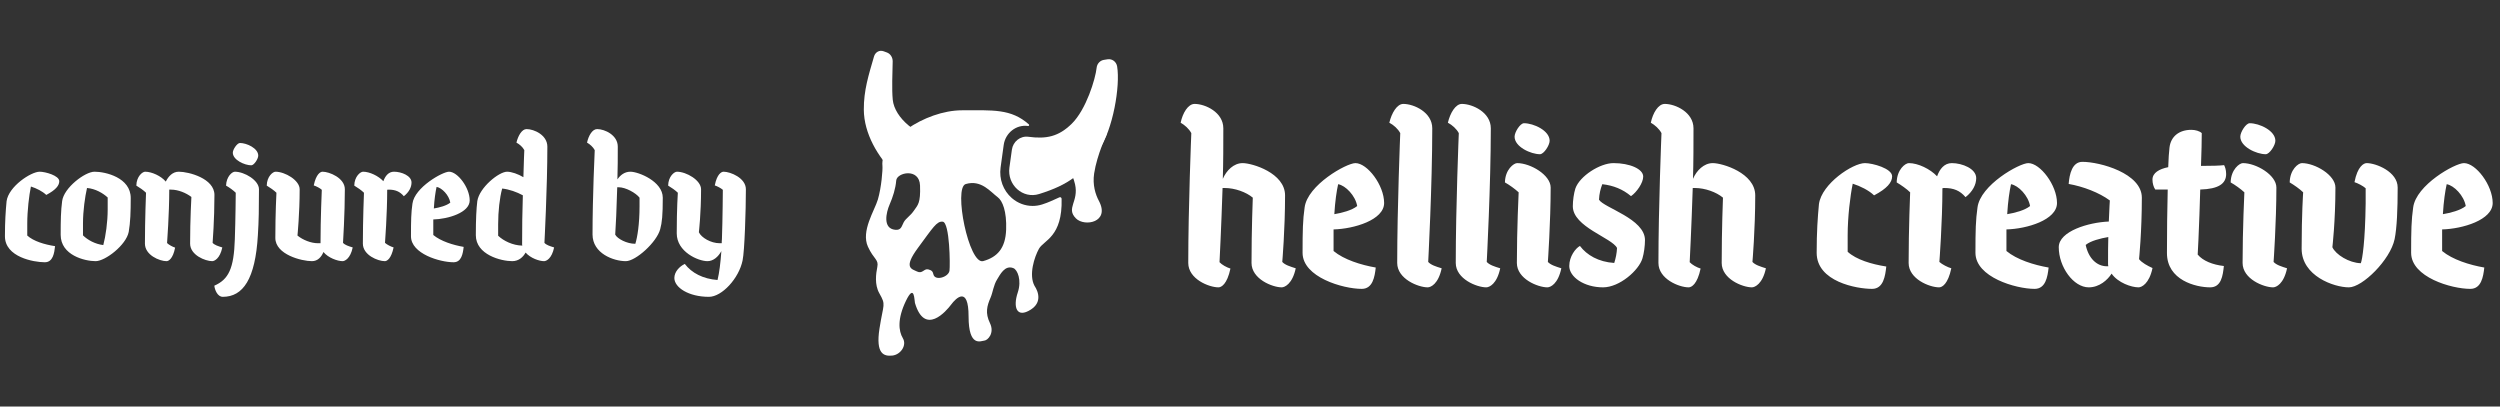 <svg width="246" height="40" viewBox="0 0 246 40" fill="none" xmlns="http://www.w3.org/2000/svg">
<rect x="0" y="0" width="246" height="40" fill="#333333" stroke="none"/>
<path d="M5.418 24.222C5.346 24.888 5.22 25.806 4.41 25.806C3.33 25.806 0.486 25.302 0.486 23.25C0.486 21.756 0.558 20.748 0.648 19.794C0.846 18.354 3.042 16.896 3.906 16.896C4.446 16.896 5.832 17.274 5.832 17.832C5.832 18.264 5.472 18.696 4.554 19.182C4.176 18.822 3.6 18.534 3.042 18.354C2.862 19.218 2.682 20.712 2.682 22.008V23.178C3.294 23.736 4.374 24.06 5.418 24.222ZM12.864 19.488C12.864 20.856 12.828 21.882 12.666 22.818C12.414 24.114 10.362 25.698 9.408 25.698C8.346 25.698 5.97 25.122 5.97 23.106C5.97 21.702 5.988 20.748 6.114 19.794C6.276 18.48 8.364 16.896 9.3 16.896C10.38 16.896 12.864 17.472 12.864 19.488ZM8.166 23.16C8.616 23.61 9.372 24.024 10.164 24.114C10.398 23.25 10.596 21.846 10.596 20.622V19.434C10.128 19.002 9.39 18.57 8.562 18.498C8.364 19.362 8.166 20.748 8.166 21.972V23.16ZM20.885 25.698C20.201 25.698 18.707 25.104 18.707 23.97C18.707 21.594 18.833 19.38 18.833 19.38C18.311 18.984 17.537 18.66 16.835 18.66H16.655C16.655 21.09 16.439 23.916 16.439 23.916C16.619 24.096 16.997 24.294 17.231 24.366C17.015 25.482 16.583 25.698 16.385 25.698C15.701 25.698 14.261 25.104 14.261 23.97C14.261 21.594 14.369 18.966 14.369 18.966C14.135 18.732 13.721 18.444 13.415 18.264C13.433 17.346 14.027 16.896 14.279 16.896C14.927 16.896 15.845 17.31 16.313 17.868C16.565 17.364 16.979 16.896 17.591 16.896C18.581 16.896 21.101 17.562 21.101 19.182C21.101 21.612 20.921 23.898 20.921 23.898C21.119 24.114 21.461 24.222 21.875 24.348C21.641 25.464 21.083 25.698 20.885 25.698ZM25.483 18.624C25.483 20.478 25.465 21.756 25.375 23.142C25.123 27.462 23.917 29.208 21.919 29.208C21.397 29.208 21.127 28.506 21.091 28.11C22.495 27.498 23.017 26.418 23.107 23.538C23.179 21.576 23.197 18.966 23.197 18.966C22.963 18.732 22.567 18.444 22.243 18.264C22.279 17.346 22.855 16.896 23.107 16.896C24.061 16.896 25.483 17.742 25.483 18.624ZM25.411 15.312C25.411 15.636 24.997 16.266 24.727 16.266C24.079 16.266 22.909 15.744 22.909 15.024C22.909 14.7 23.341 14.07 23.611 14.07C24.277 14.07 25.411 14.592 25.411 15.312ZM34.707 24.348C34.473 25.464 33.915 25.698 33.717 25.698C33.213 25.698 32.295 25.374 31.827 24.798C31.629 25.284 31.269 25.698 30.693 25.698C29.685 25.698 27.093 25.05 27.093 23.412C27.093 20.982 27.201 18.966 27.201 18.966C26.967 18.732 26.553 18.444 26.247 18.264C26.265 17.346 26.859 16.896 27.111 16.896C28.047 16.896 29.487 17.742 29.487 18.624C29.487 21.018 29.271 23.178 29.271 23.178C29.793 23.61 30.603 23.934 31.287 23.934H31.539C31.539 21.504 31.665 18.678 31.665 18.678C31.503 18.516 31.107 18.318 30.873 18.246C31.107 17.112 31.539 16.896 31.737 16.896C32.403 16.896 33.933 17.508 33.933 18.624C33.933 21.018 33.753 23.898 33.753 23.898C33.951 24.114 34.293 24.222 34.707 24.348ZM39.738 19.308C39.342 18.84 38.892 18.66 38.244 18.66C38.19 18.66 38.136 18.66 38.1 18.678C38.1 21.09 37.884 23.898 37.884 23.898C38.082 24.078 38.478 24.276 38.73 24.348C38.496 25.464 38.082 25.698 37.866 25.698C37.182 25.698 35.706 25.104 35.706 23.97C35.706 21.594 35.814 18.966 35.814 18.966C35.58 18.732 35.166 18.444 34.86 18.264C34.878 17.346 35.472 16.896 35.724 16.896C36.372 16.896 37.236 17.31 37.722 17.832C37.902 17.328 38.226 16.896 38.766 16.896C39.504 16.896 40.494 17.292 40.494 17.958C40.494 18.426 40.242 18.912 39.738 19.308ZM44.634 25.806C43.302 25.806 40.44 24.978 40.44 23.25C40.44 21.666 40.458 20.928 40.584 20.046C40.782 18.444 43.554 16.896 44.184 16.896C45.03 16.896 46.218 18.462 46.218 19.722C46.218 20.928 44.076 21.558 42.636 21.594V21.972V23.124C43.374 23.736 44.58 24.114 45.624 24.294C45.552 24.96 45.408 25.806 44.634 25.806ZM44.31 19.938C44.184 19.2 43.482 18.48 42.96 18.39C42.852 18.876 42.744 19.596 42.69 20.514C43.23 20.424 43.932 20.244 44.31 19.938ZM51.808 12.702C52.564 12.702 53.86 13.296 53.86 14.43C53.86 18.426 53.572 23.898 53.572 23.898C53.77 24.114 54.112 24.222 54.526 24.348C54.292 25.464 53.752 25.698 53.536 25.698C53.068 25.698 52.204 25.41 51.718 24.852C51.484 25.284 51.052 25.698 50.404 25.698C49.306 25.698 46.822 25.068 46.822 23.142C46.822 21.54 46.876 20.55 46.966 19.794C47.164 18.462 49.09 16.896 49.9 16.896C50.332 16.896 50.998 17.13 51.502 17.436C51.538 15.906 51.592 14.772 51.592 14.772C51.43 14.466 51.124 14.196 50.818 14.034C50.98 13.35 51.358 12.702 51.808 12.702ZM49.018 23.196C49.54 23.7 50.458 24.15 51.394 24.168C51.376 24.114 51.376 24.042 51.376 23.97C51.376 22.458 51.394 20.748 51.448 19.218C50.854 18.894 50.098 18.624 49.414 18.552C49.162 19.47 49.018 20.802 49.018 22.062V23.196ZM62.031 16.896C62.823 16.896 65.217 17.85 65.217 19.452C65.217 21.18 65.145 21.882 64.965 22.548C64.623 23.844 62.553 25.698 61.581 25.698C60.375 25.698 58.305 24.942 58.305 23.07C58.305 19.326 58.521 14.772 58.521 14.772C58.359 14.466 58.053 14.196 57.765 14.034C57.909 13.35 58.287 12.702 58.755 12.702C59.511 12.702 60.789 13.296 60.789 14.43C60.789 15.456 60.789 16.554 60.753 17.652C61.023 17.256 61.437 16.896 62.031 16.896ZM60.537 23.088C60.753 23.502 61.689 23.988 62.499 23.988H62.517C62.715 23.358 62.931 22.08 62.931 20.28V19.452C62.571 18.984 61.563 18.426 60.879 18.426H60.735C60.681 20.496 60.591 22.35 60.537 23.088ZM66.357 27.354C66.357 26.742 66.861 26.22 67.383 25.968C68.067 26.868 69.183 27.444 70.605 27.552C70.785 26.814 70.893 25.914 70.983 24.708C70.677 25.266 70.191 25.698 69.615 25.698C68.697 25.698 66.591 24.78 66.591 22.962C66.591 20.514 66.699 18.966 66.699 18.966C66.465 18.732 66.051 18.444 65.745 18.264C65.763 17.346 66.357 16.896 66.609 16.896C67.545 16.896 68.985 17.742 68.985 18.624C68.985 21.018 68.769 22.854 68.769 22.854C69.021 23.394 69.957 23.934 70.821 23.934H71.019C71.019 23.808 71.019 23.682 71.037 23.538C71.109 21.576 71.127 18.678 71.127 18.678C70.947 18.516 70.569 18.318 70.335 18.246C70.551 17.112 71.001 16.896 71.199 16.896C71.865 16.896 73.395 17.508 73.395 18.624C73.395 20.676 73.269 24.69 73.071 25.626C72.711 27.39 71.037 29.208 69.759 29.208C67.761 29.208 66.357 28.29 66.357 27.354Z" fill="white"/>
<g clip-path="url(#clip0_748_2272)">
<g clip-path="url(#clip1_748_2272)">
<path d="M93.333 16.787C93.343 18.244 92.202 19.249 90.989 19.05C90.768 19.014 90.529 17.318 90.31 17.198C90.011 17.034 89.664 16.921 89.366 16.709C88.898 16.377 88.499 17.534 88.06 17.104C86.365 15.442 85.016 13.128 85 10.798C84.987 8.877 85.478 7.375 86.002 5.561C86.127 5.127 86.543 4.896 86.946 5.045L87.273 5.165C87.612 5.289 87.845 5.647 87.84 6.036V6.044C87.817 7.152 87.747 8.781 87.846 9.806C88.02 11.64 90.331 13.413 91.985 13.497C92.718 13.534 93.316 14.221 93.321 15.031L93.333 16.787Z" fill="white"/>
<path d="M104.461 19.555C104.458 19.444 104.347 19.372 104.247 19.416C103.719 19.652 103.195 19.916 102.545 20.119C102.237 20.217 101.923 20.263 101.612 20.263C100.87 20.263 100.146 19.995 99.563 19.488C98.714 18.747 98.301 17.623 98.459 16.482L98.764 14.266C98.927 13.081 99.995 12.24 101.146 12.395C101.153 12.395 101.16 12.397 101.168 12.398C101.257 12.409 101.305 12.296 101.237 12.237C99.479 10.682 97.706 10.853 94.671 10.853C90.984 10.853 86.579 13.909 86.832 16.319C86.87 16.674 86.734 18.439 86.384 19.627C86.066 20.71 84.704 22.738 85.404 24.273C85.983 25.537 86.475 25.518 86.33 26.256C86.194 26.946 86.041 27.997 86.525 28.857C87.206 30.064 86.931 29.813 86.54 32.336C86.15 34.86 86.991 35.069 87.801 34.988C88.611 34.907 89.26 33.987 88.841 33.281C88.421 32.574 88.284 31.393 89.142 29.609C90.001 27.826 89.966 29.587 90.031 29.81C90.997 33.084 93.116 30.613 93.599 29.963C94.05 29.357 95.308 28.059 95.308 31.143C95.308 34.226 96.54 33.54 96.866 33.514C97.191 33.486 97.89 32.783 97.41 31.792C96.929 30.799 97.111 30.114 97.479 29.268C97.684 28.799 97.765 28.047 98.121 27.488C98.393 27.061 98.871 26.028 99.731 26.391C100.113 26.552 100.556 27.564 100.147 28.785C99.663 30.23 100.034 31.357 101.44 30.459C102.846 29.562 101.807 28.149 101.807 28.149C101.202 27.048 101.788 25.284 102.233 24.479C102.699 23.637 104.565 23.326 104.462 19.556L104.461 19.555ZM88.929 21.864C88.714 22.255 88.695 22.671 88.089 22.612C86.826 22.488 87.206 20.892 87.532 20.139C87.859 19.387 88.127 18.552 88.188 17.761C88.248 16.97 90.463 16.49 90.531 18.25C90.598 20.009 90.307 20.17 89.938 20.715C89.568 21.26 89.148 21.467 88.928 21.865L88.929 21.864ZM93.43 26.633C93.342 27.273 92.001 27.675 91.848 26.997C91.783 26.712 91.689 26.599 91.346 26.509C90.922 26.397 90.77 26.98 90.246 26.72C89.723 26.459 88.851 26.388 90.325 24.395C91.799 22.402 92.174 21.749 92.762 21.812C93.46 21.887 93.502 26.115 93.43 26.632V26.633ZM98.177 19.406C98.65 19.761 99.07 20.792 99.004 22.602C98.939 24.412 98.151 25.302 96.745 25.692C95.339 26.08 93.801 18.472 95.028 18.11C96.548 17.662 97.44 18.852 98.177 19.407V19.406Z" fill="white"/>
<path d="M99.327 16.48C99.09 18.198 100.642 19.596 102.253 19.091C105.177 18.176 106.499 17.131 108.122 14.778C109.526 12.742 110.245 8.444 109.925 6.532C109.848 6.074 109.436 5.765 108.989 5.834L108.627 5.891C108.251 5.949 107.958 6.261 107.911 6.65V6.657C107.792 7.769 106.886 10.767 105.468 12.167C104.166 13.451 102.955 13.695 101.187 13.458C100.405 13.353 99.681 13.923 99.57 14.731L99.328 16.482L99.327 16.48Z" fill="white"/>
<path d="M108.936 13.135C108.936 13.135 107.943 15.21 107.663 17.073C107.495 18.191 107.792 19.132 108.131 19.767C109.257 21.877 106.715 22.35 105.868 21.487C104.862 20.463 106.178 19.855 105.782 18.119C105.521 16.976 104.91 16.341 104.91 16.341L108.935 13.135H108.936Z" fill="white"/>
</g>
</g>
<path d="M126.125 28.275C125.2 28.275 123.15 27.45 123.15 25.875C123.15 22.575 123.275 19.45 123.275 19.45C122.625 18.9 121.5 18.5 120.525 18.5H120.3C120.175 22.425 120 25.8 120 25.8C120.225 26.05 120.725 26.325 121.075 26.425C120.75 27.975 120.175 28.275 119.9 28.275C118.95 28.275 116.925 27.45 116.925 25.875C116.925 20.4 117.225 13.1 117.225 13.1C117 12.675 116.575 12.3 116.175 12.075C116.375 11.125 116.9 10.225 117.55 10.225C118.6 10.225 120.375 11.05 120.375 12.625C120.375 14.175 120.375 15.925 120.325 17.6C120.675 16.775 121.4 16.05 122.275 16.05C123.225 16.05 126.45 17.025 126.45 19.225C126.45 22.6 126.175 25.775 126.175 25.775C126.45 26.075 126.95 26.225 127.5 26.4C127.175 27.95 126.4 28.275 126.125 28.275ZM133.998 28.425C132.148 28.425 128.173 27.275 128.173 24.875C128.173 22.675 128.198 21.65 128.373 20.425C128.648 18.2 132.498 16.05 133.373 16.05C134.548 16.05 136.198 18.225 136.198 19.975C136.198 21.65 133.223 22.525 131.223 22.575V23.1V24.7C132.248 25.55 133.923 26.075 135.373 26.325C135.273 27.25 135.073 28.425 133.998 28.425ZM133.548 20.275C133.373 19.25 132.398 18.25 131.673 18.125C131.523 18.8 131.373 19.8 131.298 21.075C132.048 20.95 133.023 20.7 133.548 20.275ZM140.485 28.275C139.56 28.275 137.485 27.45 137.485 25.875C137.485 20.4 137.785 13.1 137.785 13.1C137.56 12.675 137.135 12.3 136.71 12.075C136.935 11.125 137.46 10.225 138.085 10.225C139.135 10.225 140.935 11.05 140.935 12.625C140.935 18.175 140.535 25.775 140.535 25.775C140.81 26.075 141.285 26.225 141.86 26.4C141.535 27.95 140.785 28.275 140.485 28.275ZM146.246 28.275C145.321 28.275 143.246 27.45 143.246 25.875C143.246 20.4 143.546 13.1 143.546 13.1C143.321 12.675 142.896 12.3 142.471 12.075C142.696 11.125 143.221 10.225 143.846 10.225C144.896 10.225 146.696 11.05 146.696 12.625C146.696 18.175 146.296 25.775 146.296 25.775C146.571 26.075 147.046 26.225 147.621 26.4C147.296 27.95 146.546 28.275 146.246 28.275ZM153.635 26.4C153.31 27.95 152.56 28.275 152.26 28.275C151.335 28.275 149.26 27.45 149.26 25.875C149.26 22.575 149.435 18.925 149.435 18.925C149.085 18.6 148.535 18.2 148.085 17.95C148.11 16.675 148.96 16.05 149.285 16.05C150.61 16.05 152.585 17.225 152.585 18.45C152.585 21.85 152.31 25.775 152.31 25.775C152.585 26.075 153.085 26.225 153.635 26.4ZM152.485 13.85C152.485 14.3 151.91 15.175 151.535 15.175C150.635 15.175 149.035 14.45 149.035 13.45C149.035 13 149.585 12.125 149.96 12.125C150.91 12.125 152.485 12.85 152.485 13.85ZM154.416 26.175C154.416 25.225 155.041 24.425 155.466 24.2C156.141 25.1 157.291 25.775 158.841 25.875C158.991 25.4 159.091 24.925 159.116 24.4C158.616 23.4 154.766 22.325 154.766 20.3C154.766 19.725 154.866 19.025 155.016 18.55C155.441 17.325 157.441 16.05 158.766 16.05C160.366 16.05 161.691 16.625 161.691 17.375C161.691 18 161.041 18.925 160.491 19.3C159.691 18.625 158.766 18.25 157.666 18.125C157.491 18.575 157.366 19.075 157.341 19.65C157.816 20.45 161.866 21.525 161.866 23.625C161.866 24.2 161.766 24.925 161.616 25.425C161.266 26.6 159.366 28.275 157.741 28.275C155.866 28.275 154.416 27.25 154.416 26.175ZM172.39 28.275C171.465 28.275 169.415 27.45 169.415 25.875C169.415 22.575 169.54 19.45 169.54 19.45C168.89 18.9 167.765 18.5 166.79 18.5H166.565C166.44 22.425 166.265 25.8 166.265 25.8C166.49 26.05 166.99 26.325 167.34 26.425C167.015 27.975 166.44 28.275 166.165 28.275C165.215 28.275 163.19 27.45 163.19 25.875C163.19 20.4 163.49 13.1 163.49 13.1C163.265 12.675 162.84 12.3 162.44 12.075C162.64 11.125 163.165 10.225 163.815 10.225C164.865 10.225 166.64 11.05 166.64 12.625C166.64 14.175 166.64 15.925 166.59 17.6C166.94 16.775 167.665 16.05 168.54 16.05C169.49 16.05 172.715 17.025 172.715 19.225C172.715 22.6 172.44 25.775 172.44 25.775C172.715 26.075 173.215 26.225 173.765 26.4C173.44 27.95 172.665 28.275 172.39 28.275ZM185.61 26.225C185.51 27.15 185.335 28.425 184.21 28.425C182.71 28.425 178.76 27.725 178.76 24.875C178.76 22.8 178.86 21.4 178.985 20.075C179.26 18.075 182.31 16.05 183.51 16.05C184.26 16.05 186.185 16.575 186.185 17.35C186.185 17.95 185.685 18.55 184.41 19.225C183.885 18.725 183.085 18.325 182.31 18.075C182.06 19.275 181.81 21.35 181.81 23.15V24.775C182.66 25.55 184.16 26 185.61 26.225ZM193.409 19.4C192.859 18.75 192.234 18.5 191.334 18.5C191.259 18.5 191.184 18.5 191.134 18.525C191.134 21.875 190.834 25.775 190.834 25.775C191.109 26.025 191.659 26.3 192.009 26.4C191.684 27.95 191.109 28.275 190.809 28.275C189.859 28.275 187.809 27.45 187.809 25.875C187.809 22.575 187.959 18.925 187.959 18.925C187.634 18.6 187.059 18.2 186.634 17.95C186.659 16.675 187.484 16.05 187.834 16.05C188.734 16.05 189.934 16.625 190.609 17.35C190.859 16.65 191.309 16.05 192.059 16.05C193.084 16.05 194.459 16.6 194.459 17.525C194.459 18.175 194.109 18.85 193.409 19.4ZM200.209 28.425C198.359 28.425 194.384 27.275 194.384 24.875C194.384 22.675 194.409 21.65 194.584 20.425C194.859 18.2 198.709 16.05 199.584 16.05C200.759 16.05 202.409 18.225 202.409 19.975C202.409 21.65 199.434 22.525 197.434 22.575V23.1V24.7C198.459 25.55 200.134 26.075 201.584 26.325C201.484 27.25 201.284 28.425 200.209 28.425ZM199.759 20.275C199.584 19.25 198.609 18.25 197.884 18.125C197.734 18.8 197.584 19.8 197.509 21.075C198.259 20.95 199.234 20.7 199.759 20.275ZM205.532 28.275C204.032 28.275 202.582 26.275 202.582 24.325C202.582 22.75 205.532 21.875 207.507 21.8C207.557 20.525 207.607 19.725 207.607 19.725C206.557 18.95 204.982 18.35 203.557 18.1C203.632 17.125 203.907 15.925 204.907 15.925C206.632 15.925 210.757 17.05 210.757 19.45C210.757 22.85 210.482 25.5 210.482 25.5C210.757 25.85 211.307 26.15 211.807 26.375C211.482 27.925 210.732 28.275 210.432 28.275C209.732 28.275 208.407 27.825 207.782 26.925C207.382 27.55 206.582 28.275 205.532 28.275ZM207.432 25.875C207.432 24.975 207.432 24.1 207.457 23.325C206.707 23.45 205.707 23.7 205.232 24.1C205.507 25.425 206.332 26.2 207.307 26.2H207.457C207.432 26.1 207.432 26 207.432 25.875ZM217.478 28.275C216.078 28.275 213.228 27.575 213.228 24.9C213.228 22.9 213.253 20.6 213.303 18.65H212.078C211.903 18.4 211.803 18.025 211.803 17.675C211.803 17 212.478 16.625 213.353 16.45C213.378 15.625 213.428 14.925 213.478 14.525C213.603 13.425 214.428 12.775 215.628 12.775C216.028 12.775 216.453 12.9 216.653 13.1C216.653 13.85 216.628 15 216.578 16.325C217.678 16.325 218.453 16.3 218.853 16.25C218.928 16.4 219.053 16.675 219.053 17.125C219.053 18.075 218.303 18.6 216.503 18.65C216.453 20.275 216.403 22 216.328 23.55L216.253 25.05C216.778 25.675 217.728 26.05 218.828 26.175C218.728 27.125 218.578 28.275 217.478 28.275ZM225.046 26.4C224.721 27.95 223.971 28.275 223.671 28.275C222.746 28.275 220.671 27.45 220.671 25.875C220.671 22.575 220.846 18.925 220.846 18.925C220.496 18.6 219.946 18.2 219.496 17.95C219.521 16.675 220.371 16.05 220.696 16.05C222.021 16.05 223.996 17.225 223.996 18.45C223.996 21.85 223.721 25.775 223.721 25.775C223.996 26.075 224.496 26.225 225.046 26.4ZM223.896 13.85C223.896 14.3 223.321 15.175 222.946 15.175C222.046 15.175 220.446 14.45 220.446 13.45C220.446 13 220.996 12.125 221.371 12.125C222.321 12.125 223.896 12.85 223.896 13.85ZM235.931 18.45C235.931 20.6 235.856 22.425 235.631 23.525C235.206 25.575 232.456 28.275 231.131 28.275C229.656 28.275 226.481 27.15 226.481 24.475C226.481 21.075 226.631 18.925 226.631 18.925C226.306 18.6 225.731 18.2 225.306 17.95C225.331 16.675 226.156 16.05 226.506 16.05C227.806 16.05 229.806 17.225 229.806 18.45C229.806 21.775 229.506 24.325 229.506 24.325C229.831 25.05 231.156 25.875 232.306 25.9C232.456 25.5 232.731 23.8 232.781 20V18.525C232.531 18.3 232.006 18.025 231.681 17.925C231.981 16.35 232.606 16.05 232.881 16.05C233.806 16.05 235.931 16.9 235.931 18.45ZM243.08 28.425C241.23 28.425 237.255 27.275 237.255 24.875C237.255 22.675 237.28 21.65 237.455 20.425C237.73 18.2 241.58 16.05 242.455 16.05C243.63 16.05 245.28 18.225 245.28 19.975C245.28 21.65 242.305 22.525 240.305 22.575V23.1V24.7C241.33 25.55 243.005 26.075 244.455 26.325C244.355 27.25 244.155 28.425 243.08 28.425ZM242.63 20.275C242.455 19.25 241.48 18.25 240.755 18.125C240.605 18.8 240.455 19.8 240.38 21.075C241.13 20.95 242.105 20.7 242.63 20.275Z" fill="white"/>
<defs>
<clipPath id="clip0_748_2272">
<rect width="25" height="30" fill="white" transform="translate(85 5)"/>
</clipPath>
<clipPath id="clip1_748_2272">
<rect width="25" height="30" fill="white" transform="translate(85 5)"/>
</clipPath>
</defs>
</svg>
